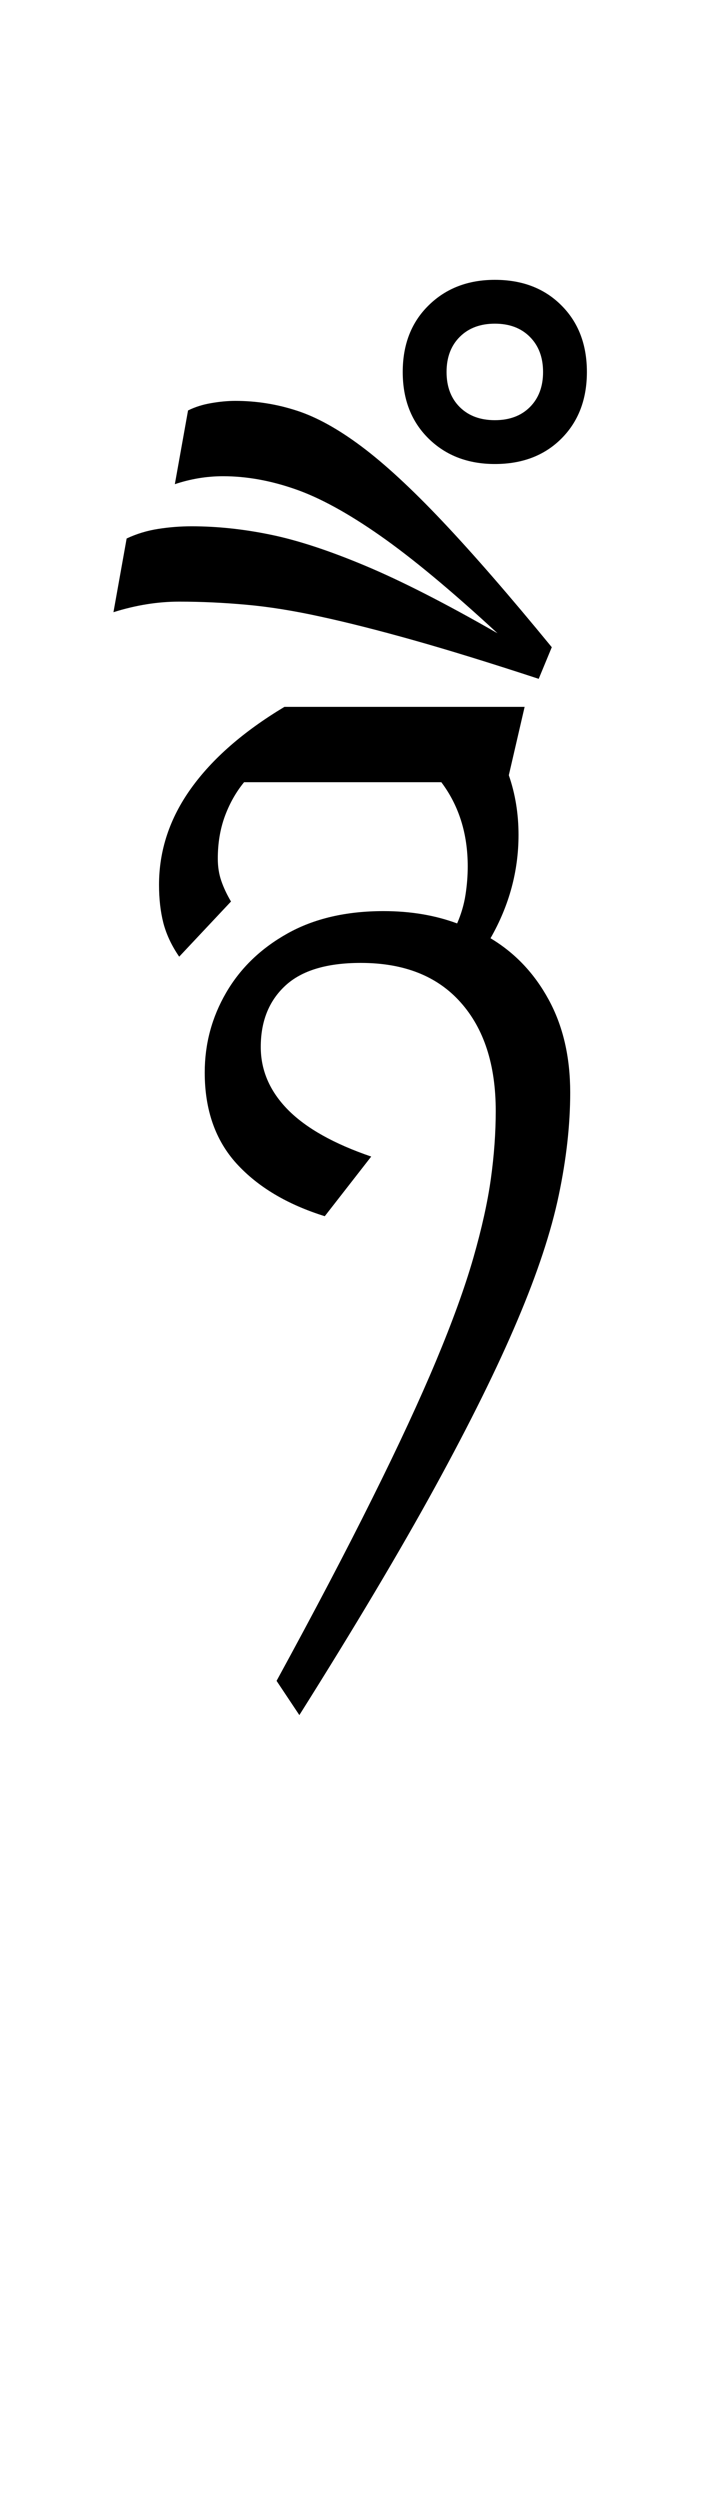 <?xml version="1.0" encoding="UTF-8"?>
<svg xmlns="http://www.w3.org/2000/svg" xmlns:xlink="http://www.w3.org/1999/xlink" width="90.844pt" height="313.656pt" viewBox="0 0 90.844 313.656" version="1.1">
<defs>
<g>
<symbol overflow="visible" id="glyph0-0">
<path style="stroke:none;" d="M 10.344 0 L 10.344 -78.438 L 55.547 -78.438 L 55.547 0 Z M 15.953 -5.5 L 49.938 -5.5 L 49.938 -72.812 L 15.953 -72.812 Z M 15.953 -5.5 "/>
</symbol>
<symbol overflow="visible" id="glyph0-1">
<path style="stroke:none;" d="M 6.484 -43.234 C 5.535 -44.617 4.875 -46.023 4.5 -47.453 C 4.133 -48.891 3.953 -50.488 3.953 -52.25 C 3.953 -56.57 5.289 -60.602 7.969 -64.344 C 10.645 -68.082 14.551 -71.492 19.688 -74.578 L 49.828 -74.578 L 47.844 -66 C 48.656 -63.656 49.062 -61.16 49.062 -58.516 C 49.062 -53.973 47.891 -49.648 45.547 -45.547 C 48.617 -43.711 51.051 -41.145 52.844 -37.844 C 54.645 -34.539 55.547 -30.656 55.547 -26.188 C 55.547 -22.145 55.066 -17.848 54.109 -13.297 C 53.16 -8.754 51.438 -3.535 48.938 2.359 C 46.445 8.266 43.004 15.234 38.609 23.266 C 34.211 31.297 28.531 40.848 21.562 51.922 L 18.703 47.625 C 23.461 38.906 27.473 31.258 30.734 24.688 C 34.004 18.125 36.664 12.383 38.719 7.469 C 40.77 2.562 42.328 -1.738 43.391 -5.438 C 44.453 -9.145 45.188 -12.461 45.594 -15.391 C 46 -18.328 46.203 -21.156 46.203 -23.875 C 46.203 -29.664 44.734 -34.207 41.797 -37.5 C 38.867 -40.801 34.691 -42.453 29.266 -42.453 C 25.004 -42.453 21.848 -41.5 19.797 -39.594 C 17.742 -37.688 16.719 -35.125 16.719 -31.906 C 16.719 -28.969 17.852 -26.344 20.125 -24.031 C 22.406 -21.719 25.891 -19.758 30.578 -18.156 L 24.75 -10.672 C 20.051 -12.141 16.363 -14.336 13.688 -17.266 C 11.02 -20.203 9.688 -24.016 9.688 -28.703 C 9.688 -32.297 10.582 -35.633 12.375 -38.719 C 14.164 -41.801 16.727 -44.273 20.062 -46.141 C 23.406 -48.016 27.426 -48.953 32.125 -48.953 C 35.5 -48.953 38.578 -48.438 41.359 -47.406 C 41.867 -48.582 42.219 -49.773 42.406 -50.984 C 42.594 -52.191 42.688 -53.383 42.688 -54.562 C 42.688 -58.664 41.582 -62.188 39.375 -65.125 L 14.625 -65.125 C 13.602 -63.875 12.797 -62.441 12.203 -60.828 C 11.617 -59.211 11.328 -57.453 11.328 -55.547 C 11.328 -54.523 11.473 -53.594 11.766 -52.75 C 12.055 -51.906 12.461 -51.039 12.984 -50.156 Z M 6.484 -43.234 "/>
</symbol>
<symbol overflow="visible" id="glyph0-2">
<path style="stroke:none;" d="M 51.156 -128.156 C 54.594 -128.156 57.375 -127.086 59.5 -124.953 C 61.633 -122.828 62.703 -120.039 62.703 -116.594 C 62.703 -113.156 61.633 -110.367 59.5 -108.234 C 57.375 -106.109 54.594 -105.047 51.156 -105.047 C 47.781 -105.047 45.008 -106.109 42.844 -108.234 C 40.676 -110.367 39.594 -113.156 39.594 -116.594 C 39.594 -120.039 40.676 -122.828 42.844 -124.953 C 45.008 -127.086 47.781 -128.156 51.156 -128.156 Z M 51.156 -122.656 C 49.32 -122.656 47.852 -122.102 46.75 -121 C 45.645 -119.895 45.094 -118.426 45.094 -116.594 C 45.094 -114.758 45.645 -113.289 46.75 -112.188 C 47.852 -111.094 49.32 -110.547 51.156 -110.547 C 52.988 -110.547 54.453 -111.094 55.547 -112.188 C 56.648 -113.289 57.203 -114.758 57.203 -116.594 C 57.203 -118.426 56.648 -119.895 55.547 -121 C 54.453 -122.102 52.988 -122.656 51.156 -122.656 Z M 56.656 -78.094 C 50.633 -80.07 45.406 -81.688 40.969 -82.938 C 36.531 -84.188 32.625 -85.176 29.25 -85.906 C 25.883 -86.645 22.789 -87.141 19.969 -87.391 C 17.145 -87.648 14.336 -87.781 11.547 -87.781 C 8.836 -87.781 6.086 -87.336 3.297 -86.453 L 4.953 -95.703 C 6.191 -96.285 7.508 -96.688 8.906 -96.906 C 10.301 -97.125 11.695 -97.234 13.094 -97.234 C 16.32 -97.234 19.617 -96.883 22.984 -96.188 C 26.359 -95.5 30.316 -94.203 34.859 -92.297 C 39.41 -90.391 44.953 -87.562 51.484 -83.812 C 45.691 -89.164 40.773 -93.254 36.734 -96.078 C 32.703 -98.898 29.145 -100.844 26.062 -101.906 C 22.988 -102.977 19.984 -103.516 17.047 -103.516 C 14.992 -103.516 12.977 -103.18 11 -102.516 L 12.656 -111.766 C 13.531 -112.203 14.5 -112.508 15.562 -112.688 C 16.625 -112.875 17.633 -112.969 18.594 -112.969 C 21.227 -112.969 23.789 -112.562 26.281 -111.75 C 28.781 -110.945 31.492 -109.445 34.422 -107.25 C 37.359 -105.051 40.75 -101.914 44.594 -97.844 C 48.445 -93.77 53.016 -88.508 58.297 -82.062 Z M 56.656 -78.094 "/>
</symbol>
</g>
</defs>
<g id="surface1">
<g style="fill:rgb(0%,0%,0%);fill-opacity:1;">
  <use xlink:href="#glyph0-1" x="16" y="163.266"/>
  <use xlink:href="#glyph0-2" x="10.938" y="163.266"/>
</g>
</g>
</svg>
